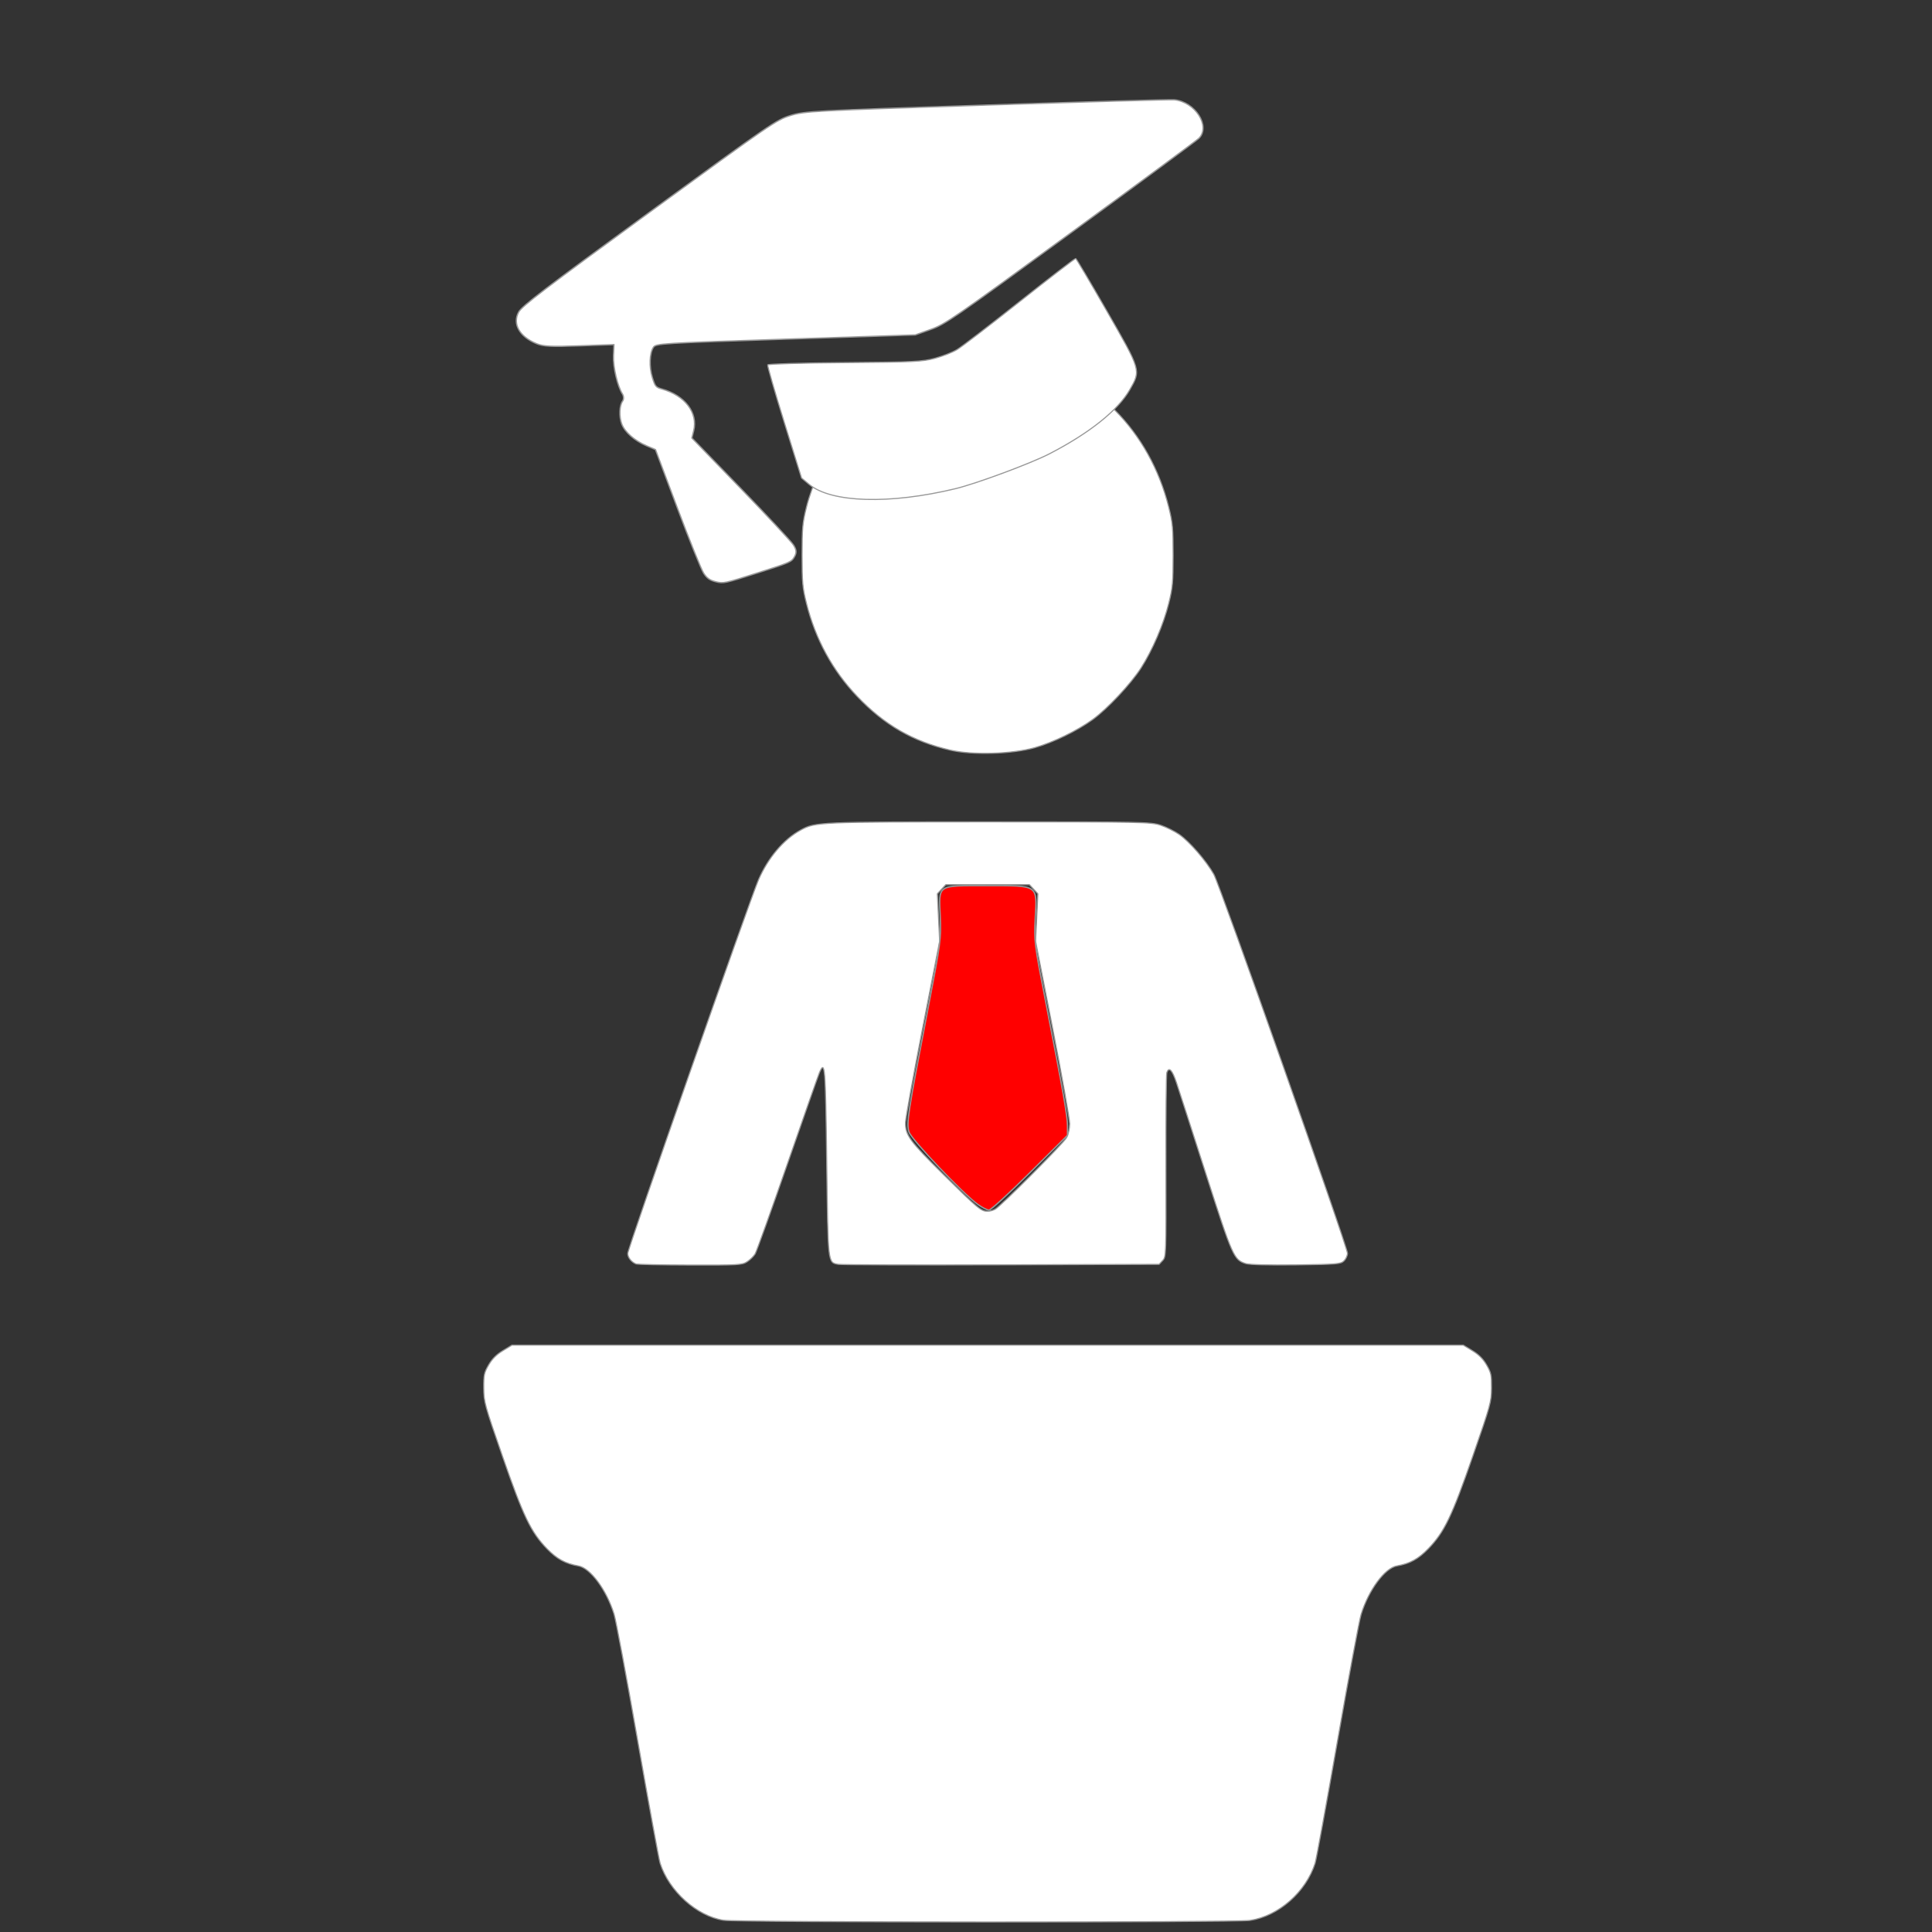 <?xml version="1.0" encoding="UTF-8" standalone="no"?>
<!-- Generator: Adobe Illustrator 18.1.1, SVG Export Plug-In . SVG Version: 6.00 Build 0)  -->

<svg
   version="1.1"
   id="Capa_1"
   x="0px"
   y="0px"
   viewBox="0 0 399.264 399.264"
   style="enable-background:new 0 0 399.264 399.264;"
   xml:space="preserve"
   sodipodi:docname="speaker-white.svg"
   inkscape:version="1.1.1 (3bf5ae0d25, 2021-09-20, custom)"
   xmlns:inkscape="http://www.inkscape.org/namespaces/inkscape"
   xmlns:sodipodi="http://sodipodi.sourceforge.net/DTD/sodipodi-0.dtd"
   xmlns="http://www.w3.org/2000/svg"
   xmlns:svg="http://www.w3.org/2000/svg"><rect x="0" y="0" width="399.264" height="399.264" fill="#333333" stroke="none"/><defs
   id="defs50" /><sodipodi:namedview
   id="namedview48"
   pagecolor="#ffffff"
   bordercolor="#666666"
   borderopacity="1.0"
   inkscape:pageshadow="2"
   inkscape:pageopacity="0.0"
   inkscape:pagecheckerboard="0"
   showgrid="false"
   inkscape:zoom="2.1865232"
   inkscape:cx="198.71731"
   inkscape:cy="199.40333"
   inkscape:window-width="1880"
   inkscape:window-height="2130"
   inkscape:window-x="71"
   inkscape:window-y="0"
   inkscape:window-maximized="0"
   inkscape:current-layer="Capa_1" />

<g
   id="g17">
</g>
<g
   id="g19">
</g>
<g
   id="g21">
</g>
<g
   id="g23">
</g>
<g
   id="g25">
</g>
<g
   id="g27">
</g>
<g
   id="g29">
</g>
<g
   id="g31">
</g>
<g
   id="g33">
</g>
<g
   id="g35">
</g>
<g
   id="g37">
</g>
<g
   id="g39">
</g>
<g
   id="g41">
</g>
<g
   id="g43">
</g>
<g
   id="g45">
</g>
<path
   style="fill:#ffffff;stroke:#999999;stroke-width:0.231;stroke-linejoin:round;paint-order:markers stroke fill"
   d="m 196.352,155.011 c -7.702,-1.796 -13.563,-5.18 -19.195,-11.083 -5.099,-5.344 -8.653,-11.861 -10.494,-19.243 -0.809,-3.244 -0.905,-4.293 -0.905,-9.934 0,-5.671 0.093,-6.68 0.923,-10.016 1.107,-4.447 4.002,-10.963 6.346,-14.282 5.974,-8.462 14.48,-14.191 23.975,-16.147 3.617,-0.746 10.575,-0.746 14.192,0 14.772,3.044 26.408,14.747 30.339,30.513 0.809,3.244 0.905,4.293 0.905,9.934 0,5.641 -0.096,6.69 -0.905,9.934 -1.09,4.37 -3.363,9.668 -5.735,13.364 -2.097,3.269 -6.941,8.435 -9.967,10.629 -3.231,2.344 -8.173,4.747 -11.997,5.834 -4.693,1.334 -12.895,1.568 -17.483,0.498 z"
   id="path1022" /><path
   style="fill:#ffffff;stroke:#999999;stroke-width:0.231;stroke-linejoin:round;paint-order:markers stroke fill"
   d="m 131.451,261.208 c -0.969,-0.384 -1.722,-1.335 -1.722,-2.175 0,-0.983 25.292,-73.251 27.035,-77.248 1.981,-4.542 5.188,-8.326 8.669,-10.229 3.083,-1.684 3.52,-1.704 38.892,-1.709 31.873,-0.005 33.551,0.028 35.548,0.697 1.153,0.387 2.872,1.239 3.82,1.895 2.12,1.466 5.634,5.52 7.161,8.26 1.289,2.313 27.612,76.963 27.612,78.304 0,0.478 -0.326,1.188 -0.724,1.576 -0.667,0.651 -1.447,0.716 -9.899,0.824 -5.689,0.072 -9.638,-0.03 -10.394,-0.27 -2.463,-0.781 -2.727,-1.375 -8.256,-18.6 -2.845,-8.865 -5.578,-17.329 -6.073,-18.808 -0.878,-2.628 -1.542,-3.318 -1.987,-2.068 -0.122,0.342 -0.203,9.046 -0.18,19.342 0.041,18.582 0.036,18.726 -0.686,19.503 l -0.727,0.783 -32.613,0.107 c -17.937,0.059 -33.118,0.01 -33.735,-0.11 -2.123,-0.411 -2.074,0.024 -2.346,-21.235 -0.253,-19.827 -0.354,-21.049 -1.509,-18.363 -0.241,0.561 -3.208,9.018 -6.593,18.792 -3.385,9.775 -6.397,18.171 -6.694,18.659 -0.297,0.488 -1.035,1.212 -1.64,1.61 -1.031,0.677 -1.775,0.721 -11.774,0.695 -5.87,-0.015 -10.906,-0.12 -11.19,-0.233 z m 74.249,-11.343 c 1.332,-0.81 14.082,-13.609 14.724,-14.78 0.362,-0.66 0.627,-1.869 0.628,-2.866 0.002,-0.948 -1.583,-9.821 -3.521,-19.716 l -3.524,-17.992 0.237,-4.903 0.237,-4.903 -0.872,-0.94 -0.872,-0.94 h -8.639 -8.639 l -0.872,0.94 -0.872,0.94 0.237,4.903 0.237,4.903 -3.52,17.992 c -1.936,9.896 -3.528,18.66 -3.538,19.476 -0.032,2.619 0.851,3.825 7.884,10.773 7.191,7.103 7.745,7.564 9.083,7.564 0.473,0 1.194,-0.203 1.601,-0.451 z"
   id="path1061" /><path
   style="fill:#ffffff;stroke:#999999;stroke-width:0.231;stroke-linejoin:round;paint-order:markers stroke fill"
   d="m 149.527,396.837 c -5.531,-0.857 -11.261,-6.011 -13.11,-11.793 -0.242,-0.758 -2.325,-12.136 -4.628,-25.285 -2.303,-13.149 -4.496,-24.909 -4.874,-26.133 -1.551,-5.031 -4.906,-9.579 -7.389,-10.015 -2.69,-0.473 -4.43,-1.426 -6.496,-3.56 -3.309,-3.416 -4.879,-6.678 -9.176,-19.071 -3.711,-10.702 -3.861,-11.244 -3.883,-14.124 -0.021,-2.706 0.077,-3.168 1.01,-4.783 0.719,-1.245 1.608,-2.138 2.927,-2.94 l 1.894,-1.152 h 98.298 98.298 l 1.894,1.152 c 1.319,0.802 2.207,1.695 2.927,2.94 0.933,1.615 1.031,2.077 1.01,4.783 -0.022,2.88 -0.171,3.422 -3.883,14.124 -4.298,12.393 -5.868,15.655 -9.176,19.071 -2.067,2.133 -3.806,3.087 -6.496,3.56 -2.483,0.437 -5.838,4.984 -7.389,10.015 -0.377,1.224 -2.571,12.984 -4.874,26.133 -2.303,13.149 -4.386,24.527 -4.628,25.285 -1.907,5.963 -7.559,10.93 -13.454,11.824 -3.01,0.456 -105.844,0.427 -108.799,-0.03 z"
   id="path1100" /><path
   style="display:inline;fill:#ffffff;stroke:#999999;stroke-width:0.236;stroke-linejoin:round;paint-order:markers stroke fill"
   d="m 197.458,100.988 c -13.596,3.282 -25.697,2.923 -30.256,-0.898 l -1.558,-1.305 -3.578,-11.522 c -1.968,-6.337 -3.503,-11.676 -3.412,-11.865 0.092,-0.189 7.269,-0.396 15.949,-0.461 14.175,-0.106 16.073,-0.198 18.636,-0.904 1.69,-0.465 3.538,-1.192 4.53,-1.782 0.922,-0.548 6.765,-5.028 12.984,-9.955 6.219,-4.927 11.418,-8.921 11.553,-8.875 0.135,0.046 2.981,4.847 6.326,10.669 7.22,12.57 7.166,12.386 4.842,16.456 -2.43,4.255 -8.338,8.967 -16.587,13.229 -3.87,1.999 -15.099,6.168 -19.429,7.213 z"
   id="path1194" /><path
   style="display:inline;fill:#ffffff;stroke:#999999;stroke-width:0.269;stroke-linejoin:round;paint-order:markers stroke fill"
   d="m 147.937,120.228 c -1.241,-0.303 -1.843,-0.725 -2.522,-1.771 -0.491,-0.756 -2.932,-6.812 -5.425,-13.458 l -4.532,-12.084 -1.822,-0.775 c -2.484,-1.057 -4.528,-2.851 -5.146,-4.519 -0.585,-1.576 -0.493,-3.821 0.193,-4.758 0.256,-0.35 0.232,-1.003 -0.054,-1.451 -1.009,-1.583 -1.941,-5.553 -1.845,-7.861 l 0.097,-2.336 -7.145,0.254 c -5.905,0.21 -7.444,0.132 -8.869,-0.452 -3.514,-1.44 -5.004,-4.082 -3.681,-6.526 0.669,-1.236 5.369,-4.821 26.971,-20.579 25.285,-18.444 26.262,-19.115 29.177,-20.031 2.89,-0.908 4.591,-0.999 40.5,-2.167 20.616,-0.671 38.08,-1.164 38.809,-1.097 4.33,0.399 7.587,5.45 5.132,7.958 -0.4,0.408 -12.325,9.211 -26.5,19.562 -24.317,17.757 -25.952,18.884 -28.95,19.95 l -3.177,1.13 -26.788,0.873 c -25.613,0.834 -26.812,0.908 -27.324,1.685 -0.809,1.227 -0.907,4.031 -0.218,6.252 0.566,1.825 0.723,2.015 1.962,2.362 4.795,1.343 7.498,4.905 6.571,8.657 l -0.363,1.471 10.056,10.379 c 5.531,5.708 10.444,10.977 10.92,11.707 0.649,0.999 0.704,1.607 0.221,2.45 -0.626,1.092 -0.829,1.181 -7.63,3.347 -6.801,2.166 -7.03,2.215 -8.617,1.828 z"
   id="path1155" /><path
   style="fill:#ff0000;stroke:#999999;stroke-width:0.274;stroke-linejoin:round;paint-order:markers stroke fill"
   d="m 202.04,248.871 c -3.089,-2.235 -13.663,-13.369 -14.186,-14.937 -0.575,-1.725 -0.264,-3.738 3.963,-25.687 2.568,-13.333 2.693,-14.276 2.499,-18.8 -0.29,-6.767 -0.826,-6.41 9.614,-6.41 10.781,0 10.38,-0.269 10.011,6.707 -0.249,4.714 -0.174,5.319 2.123,17.114 3.732,19.168 4.535,23.735 4.535,25.818 v 1.941 l -7.772,7.728 c -4.274,4.25 -8.077,7.728 -8.449,7.728 -0.373,0 -1.425,-0.54 -2.338,-1.201 z"
   id="path3619" /></svg>
